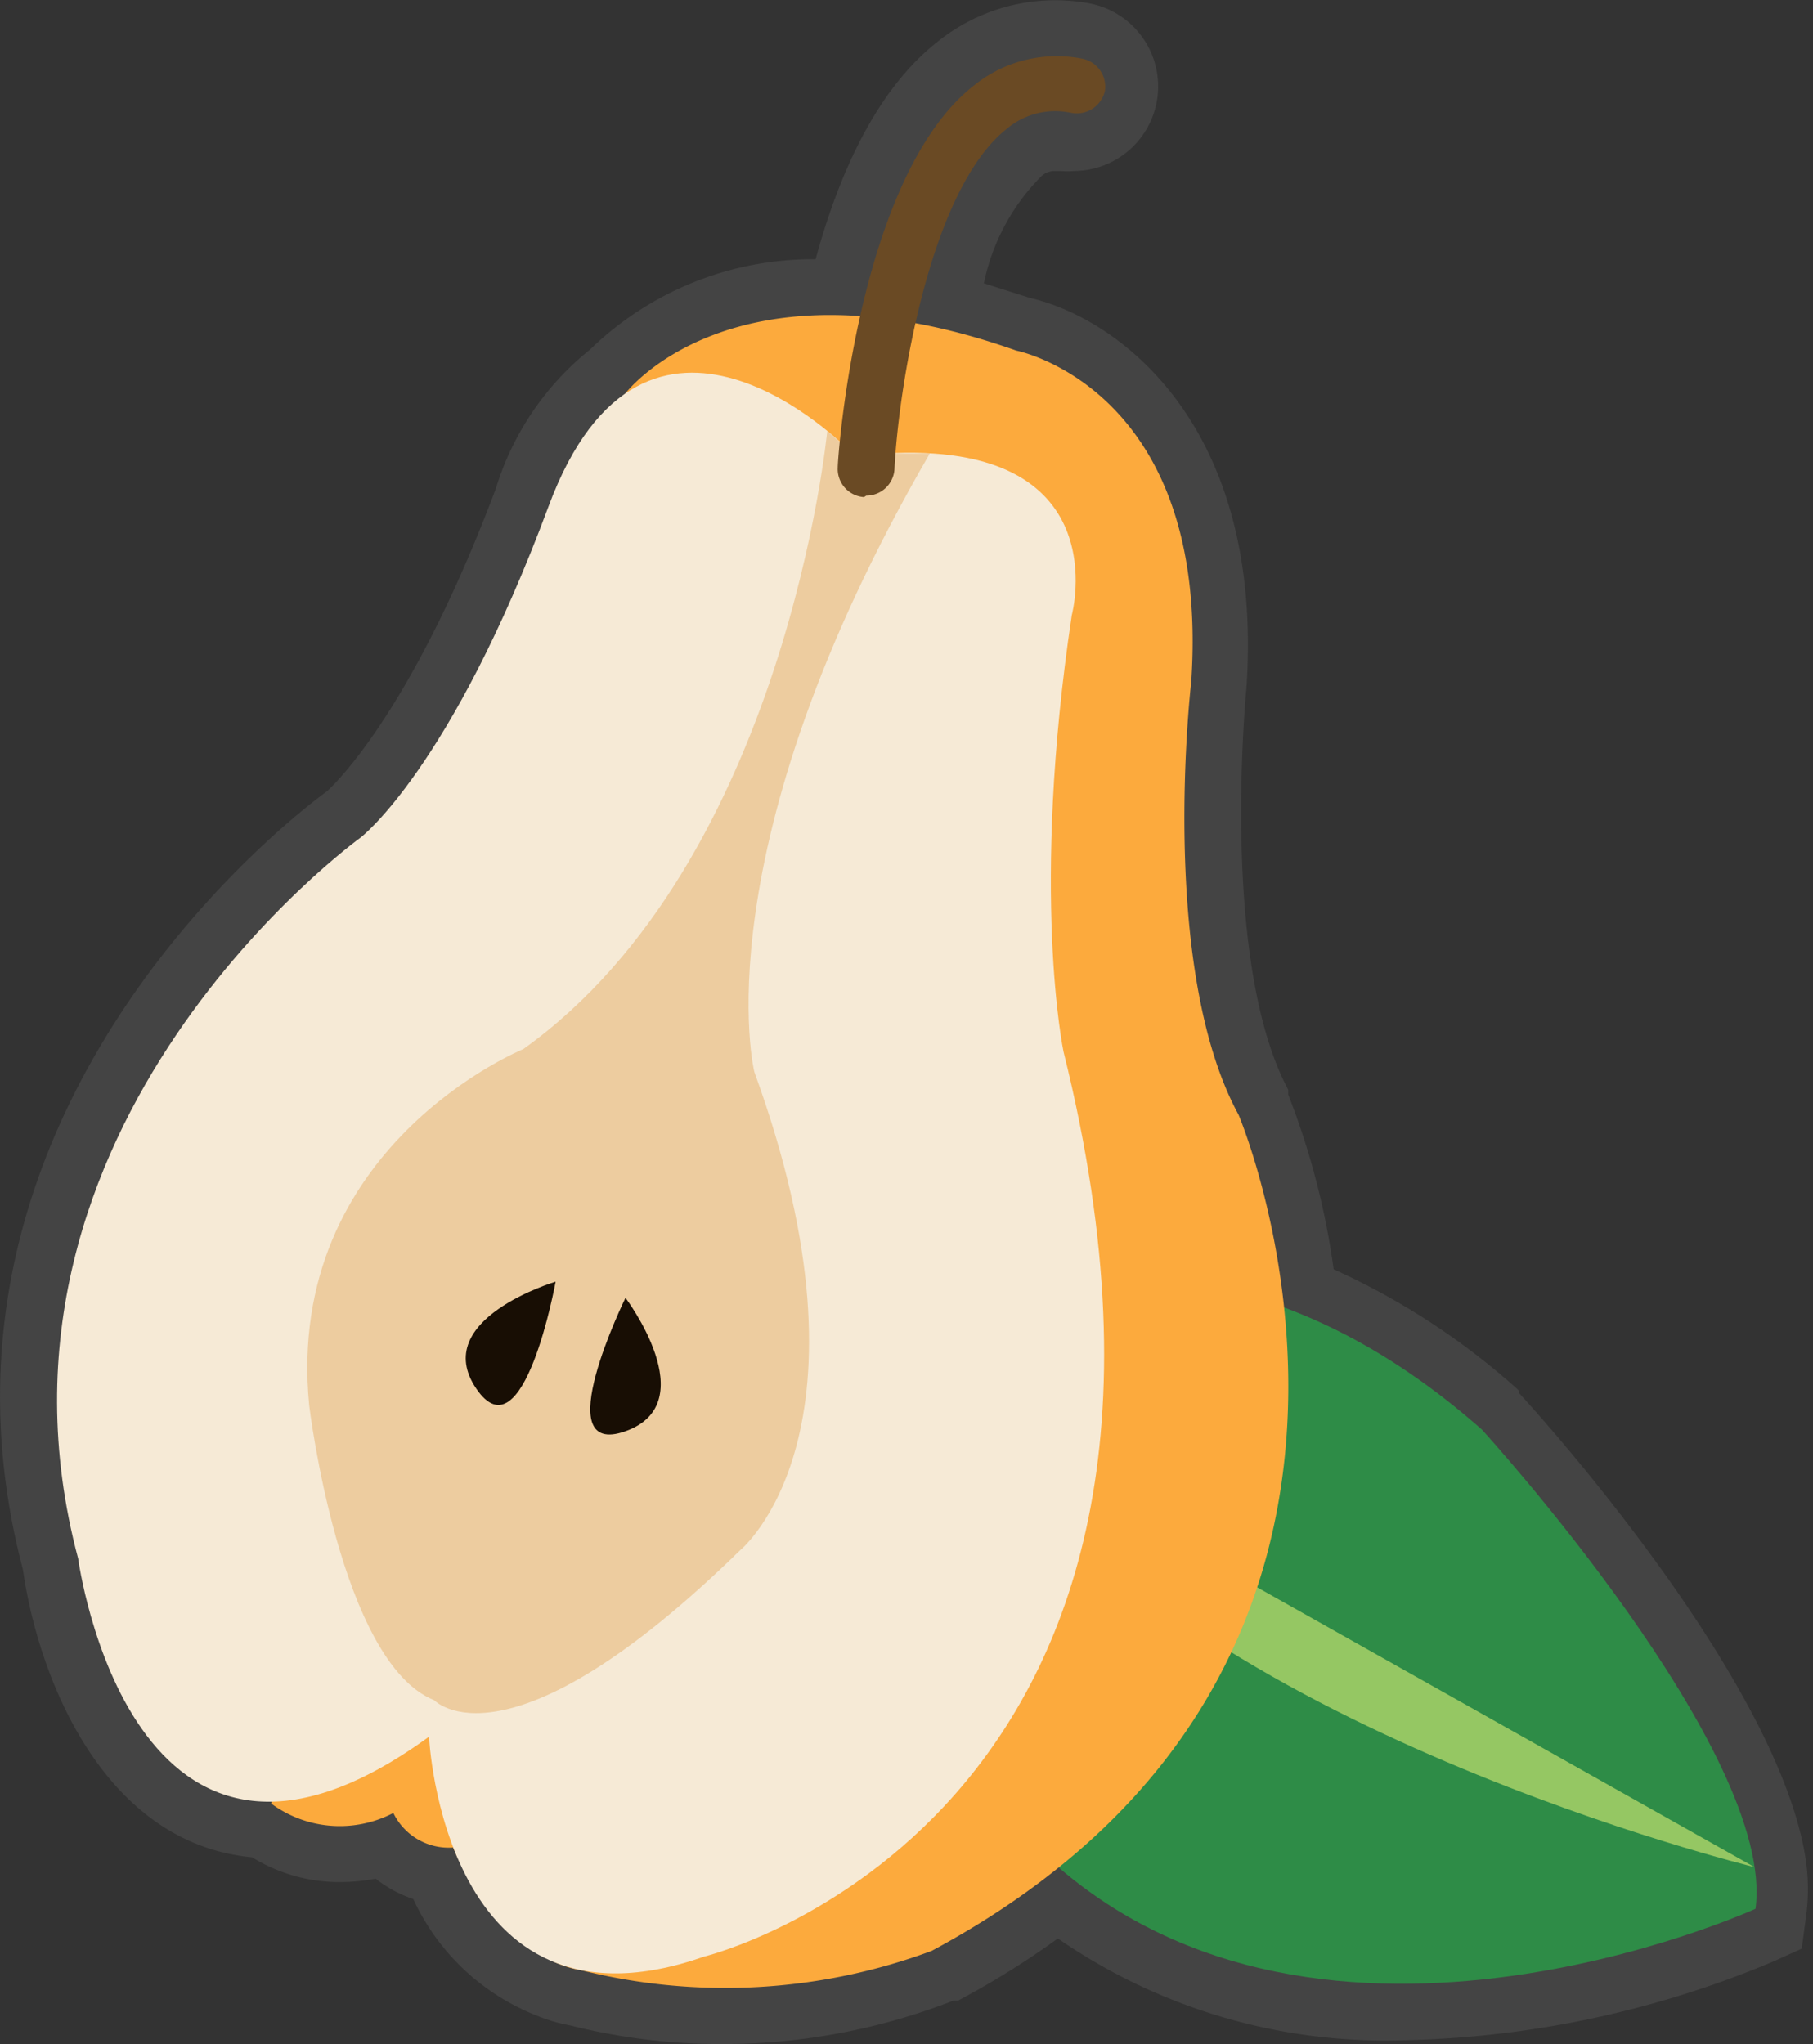 <svg xmlns="http://www.w3.org/2000/svg" viewBox="0 0 48.26 54.4"><rect x="0" y="0" width="48.26" height="54.4" fill="#333333" stroke="none"/><defs><style>.cls-1{fill:#444;}.cls-2{fill:#2e8c47;}.cls-3{fill:#95c763;}.cls-4{fill:#fcaa3d;}.cls-5{fill:#f6ead6;}.cls-6{fill:#edcc9f;}.cls-7{fill:#180e04;}.cls-8{fill:#6a4a24;}</style></defs><title>Pear</title><g id="Layer_2" data-name="Layer 2"><g id="레이어_1" data-name="레이어 1"><path class="cls-1" d="M19.26,54.4a16.44,16.44,0,0,1-4.1-.5,4.33,4.33,0,0,1-.88-.26A6.07,6.07,0,0,1,11,50.54,3.36,3.36,0,0,1,10,50a5.38,5.38,0,0,1-.95.09,4.43,4.43,0,0,1-2.34-.66C2.7,49.05,1,44.55.61,41.77c-3.26-12.36,7.61-20.36,8.08-20.7h0S10.86,19.23,13.2,13A7.58,7.58,0,0,1,15.71,9.3a8.51,8.51,0,0,1,6-2.4c.75-2.75,1.85-4.7,3.26-5.8A5,5,0,0,1,29,.09a2.25,2.25,0,0,1-.4,4.46,2.43,2.43,0,0,1-.38,0l-.16,0a.52.52,0,0,0-.35.15,5.65,5.65,0,0,0-1.52,2.84l1.23.39c2.27.52,6.23,3.29,5.76,10.36C33,20.3,32.72,26.06,34.29,29l0,.06,0,.07a20.26,20.26,0,0,1,1.21,4.65,19.15,19.15,0,0,1,4.88,3.18l.06.06,0,.06c.71.77,6.93,7.71,7.63,12.43l-1.26.19,1.26-.19a5.35,5.35,0,0,1,0,1.53l-.11.82-.75.34A26.75,26.75,0,0,1,37.3,54.3h0a15.32,15.32,0,0,1-9.14-2.71,22.74,22.74,0,0,1-2.65,1.65l-.06,0-.06,0A16.92,16.92,0,0,1,19.26,54.4Z"/><path class="cls-2" d="M46.73,50.8s-12,5.48-19.22-1.72c0,0-7.91-8.52-5.2-12.64,0,0,8-6.45,17.14,1.61,0,0,7.84,8.59,7.28,12.75"/><path class="cls-3" d="M46.7,49.69S31.55,46,26.54,38.35"/><path class="cls-4" d="M16.63,10.49s2.86-3.83,10.42-1.16c0,0,5.18,1,4.66,8.81,0,0-.89,7.58,1.26,11.53,0,0,6.18,14.55-8.17,22.25a15.81,15.81,0,0,1-9.35.51s-2.07-.21-3.39-3.26a1.64,1.64,0,0,1-1.59-.92A3.08,3.08,0,0,1,7.22,48Z"/><path class="cls-5" d="M22.53,11.92s-5.34-5.41-7.93,1.56-5,8.81-5,8.81S-1,29.92,2.08,41.48c0,0,1.41,10.51,9.34,4.74,0,0,.37,8.29,7.33,5.85,0,0,14.67-3.56,9.56-24.08,0,0-.89-4.22.22-11.62,0,0,1.26-4.67-5-4.3,0,0-.89,2.22-1-.15"/><path class="cls-6" d="M24.75,12.07c-6.14,10.59-4.67,16.46-4.67,16.46,3.48,9.57-.37,12.72-.37,12.72-6.22,6.08-8.15,4-8.15,4-2.51-1-3.33-7.85-3.33-7.85-.67-6.89,5.7-9.48,5.7-9.48,7-5,8.09-16.45,8.09-16.45l.51.45s0,2.41,1,.15Z"/><path class="cls-7" d="M14.79,34.11s-3.37,1-2.11,2.85,2.11-2.85,2.11-2.85"/><path class="cls-7" d="M16.65,34.54s2.11,2.8,0,3.55,0-3.55,0-3.55"/><path class="cls-8" d="M23,13.23H23a.75.75,0,0,1-.7-.79c0-.32.55-7.76,3.62-10.16a3.5,3.5,0,0,1,2.88-.72.76.76,0,0,1,.61.87A.77.77,0,0,1,28.5,3a2,2,0,0,0-1.69.42c-2.11,1.65-2.91,7.11-3,9.07a.75.75,0,0,1-.75.7"/></g></g></svg>